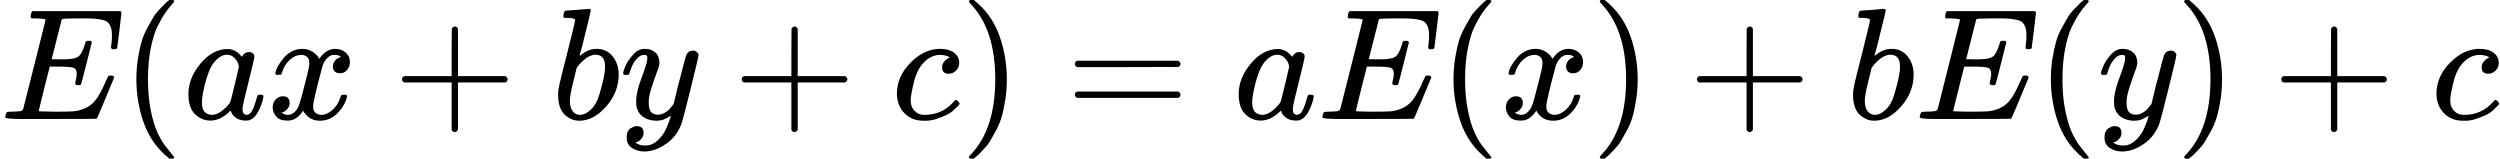 <?xml version="1.0" encoding="UTF-8" standalone="no" ?>
<svg xmlns="http://www.w3.org/2000/svg" width="35.646ex" height="2.262ex" viewBox="0 -750 15755.3 1000" xmlns:xlink="http://www.w3.org/1999/xlink" aria-hidden="true" style=""><defs><path id="MJX-28-TEX-I-1D438" d="M492 213Q472 213 472 226Q472 230 477 250T482 285Q482 316 461 323T364 330H312Q311 328 277 192T243 52Q243 48 254 48T334 46Q428 46 458 48T518 61Q567 77 599 117T670 248Q680 270 683 272Q690 274 698 274Q718 274 718 261Q613 7 608 2Q605 0 322 0H133Q31 0 31 11Q31 13 34 25Q38 41 42 43T65 46Q92 46 125 49Q139 52 144 61Q146 66 215 342T285 622Q285 629 281 629Q273 632 228 634H197Q191 640 191 642T193 659Q197 676 203 680H757Q764 676 764 669Q764 664 751 557T737 447Q735 440 717 440H705Q698 445 698 453L701 476Q704 500 704 528Q704 558 697 578T678 609T643 625T596 632T532 634H485Q397 633 392 631Q388 629 386 622Q385 619 355 499T324 377Q347 376 372 376H398Q464 376 489 391T534 472Q538 488 540 490T557 493Q562 493 565 493T570 492T572 491T574 487T577 483L544 351Q511 218 508 216Q505 213 492 213Z"></path><path id="MJX-28-TEX-N-28" d="M94 250Q94 319 104 381T127 488T164 576T202 643T244 695T277 729T302 750H315H319Q333 750 333 741Q333 738 316 720T275 667T226 581T184 443T167 250T184 58T225 -81T274 -167T316 -220T333 -241Q333 -250 318 -250H315H302L274 -226Q180 -141 137 -14T94 250Z"></path><path id="MJX-28-TEX-I-1D44E" d="M33 157Q33 258 109 349T280 441Q331 441 370 392Q386 422 416 422Q429 422 439 414T449 394Q449 381 412 234T374 68Q374 43 381 35T402 26Q411 27 422 35Q443 55 463 131Q469 151 473 152Q475 153 483 153H487Q506 153 506 144Q506 138 501 117T481 63T449 13Q436 0 417 -8Q409 -10 393 -10Q359 -10 336 5T306 36L300 51Q299 52 296 50Q294 48 292 46Q233 -10 172 -10Q117 -10 75 30T33 157ZM351 328Q351 334 346 350T323 385T277 405Q242 405 210 374T160 293Q131 214 119 129Q119 126 119 118T118 106Q118 61 136 44T179 26Q217 26 254 59T298 110Q300 114 325 217T351 328Z"></path><path id="MJX-28-TEX-I-1D465" d="M52 289Q59 331 106 386T222 442Q257 442 286 424T329 379Q371 442 430 442Q467 442 494 420T522 361Q522 332 508 314T481 292T458 288Q439 288 427 299T415 328Q415 374 465 391Q454 404 425 404Q412 404 406 402Q368 386 350 336Q290 115 290 78Q290 50 306 38T341 26Q378 26 414 59T463 140Q466 150 469 151T485 153H489Q504 153 504 145Q504 144 502 134Q486 77 440 33T333 -11Q263 -11 227 52Q186 -10 133 -10H127Q78 -10 57 16T35 71Q35 103 54 123T99 143Q142 143 142 101Q142 81 130 66T107 46T94 41L91 40Q91 39 97 36T113 29T132 26Q168 26 194 71Q203 87 217 139T245 247T261 313Q266 340 266 352Q266 380 251 392T217 404Q177 404 142 372T93 290Q91 281 88 280T72 278H58Q52 284 52 289Z"></path><path id="MJX-28-TEX-N-2B" d="M56 237T56 250T70 270H369V420L370 570Q380 583 389 583Q402 583 409 568V270H707Q722 262 722 250T707 230H409V-68Q401 -82 391 -82H389H387Q375 -82 369 -68V230H70Q56 237 56 250Z"></path><path id="MJX-28-TEX-I-1D44F" d="M73 647Q73 657 77 670T89 683Q90 683 161 688T234 694Q246 694 246 685T212 542Q204 508 195 472T180 418L176 399Q176 396 182 402Q231 442 283 442Q345 442 383 396T422 280Q422 169 343 79T173 -11Q123 -11 82 27T40 150V159Q40 180 48 217T97 414Q147 611 147 623T109 637Q104 637 101 637H96Q86 637 83 637T76 640T73 647ZM336 325V331Q336 405 275 405Q258 405 240 397T207 376T181 352T163 330L157 322L136 236Q114 150 114 114Q114 66 138 42Q154 26 178 26Q211 26 245 58Q270 81 285 114T318 219Q336 291 336 325Z"></path><path id="MJX-28-TEX-I-1D466" d="M21 287Q21 301 36 335T84 406T158 442Q199 442 224 419T250 355Q248 336 247 334Q247 331 231 288T198 191T182 105Q182 62 196 45T238 27Q261 27 281 38T312 61T339 94Q339 95 344 114T358 173T377 247Q415 397 419 404Q432 431 462 431Q475 431 483 424T494 412T496 403Q496 390 447 193T391 -23Q363 -106 294 -155T156 -205Q111 -205 77 -183T43 -117Q43 -95 50 -80T69 -58T89 -48T106 -45Q150 -45 150 -87Q150 -107 138 -122T115 -142T102 -147L99 -148Q101 -153 118 -160T152 -167H160Q177 -167 186 -165Q219 -156 247 -127T290 -65T313 -9T321 21L315 17Q309 13 296 6T270 -6Q250 -11 231 -11Q185 -11 150 11T104 82Q103 89 103 113Q103 170 138 262T173 379Q173 380 173 381Q173 390 173 393T169 400T158 404H154Q131 404 112 385T82 344T65 302T57 280Q55 278 41 278H27Q21 284 21 287Z"></path><path id="MJX-28-TEX-I-1D450" d="M34 159Q34 268 120 355T306 442Q362 442 394 418T427 355Q427 326 408 306T360 285Q341 285 330 295T319 325T330 359T352 380T366 386H367Q367 388 361 392T340 400T306 404Q276 404 249 390Q228 381 206 359Q162 315 142 235T121 119Q121 73 147 50Q169 26 205 26H209Q321 26 394 111Q403 121 406 121Q410 121 419 112T429 98T420 83T391 55T346 25T282 0T202 -11Q127 -11 81 37T34 159Z"></path><path id="MJX-28-TEX-N-29" d="M60 749L64 750Q69 750 74 750H86L114 726Q208 641 251 514T294 250Q294 182 284 119T261 12T224 -76T186 -143T145 -194T113 -227T90 -246Q87 -249 86 -250H74Q66 -250 63 -250T58 -247T55 -238Q56 -237 66 -225Q221 -64 221 250T66 725Q56 737 55 738Q55 746 60 749Z"></path><path id="MJX-28-TEX-N-3D" d="M56 347Q56 360 70 367H707Q722 359 722 347Q722 336 708 328L390 327H72Q56 332 56 347ZM56 153Q56 168 72 173H708Q722 163 722 153Q722 140 707 133H70Q56 140 56 153Z"></path></defs><g stroke="currentColor" fill="currentColor" stroke-width="0" transform="matrix(1 0 0 -1 0 0)"><g data-mml-node="math"><g data-mml-node="mi"><use xlink:href="#MJX-28-TEX-I-1D438"></use></g><g data-mml-node="mo" transform="translate(764, 0)"><use xlink:href="#MJX-28-TEX-N-28"></use></g><g data-mml-node="mi" transform="translate(1153, 0)"><use xlink:href="#MJX-28-TEX-I-1D44E"></use></g><g data-mml-node="mi" transform="translate(1682, 0)"><use xlink:href="#MJX-28-TEX-I-1D465"></use></g><g data-mml-node="mo" transform="translate(2476.2, 0)"><use xlink:href="#MJX-28-TEX-N-2B"></use></g><g data-mml-node="mi" transform="translate(3476.4, 0)"><use xlink:href="#MJX-28-TEX-I-1D44F"></use></g><g data-mml-node="mi" transform="translate(3905.4, 0)"><use xlink:href="#MJX-28-TEX-I-1D466"></use></g><g data-mml-node="mo" transform="translate(4617.7, 0)"><use xlink:href="#MJX-28-TEX-N-2B"></use></g><g data-mml-node="mi" transform="translate(5617.9, 0)"><use xlink:href="#MJX-28-TEX-I-1D450"></use></g><g data-mml-node="mo" transform="translate(6050.9, 0)"><use xlink:href="#MJX-28-TEX-N-29"></use></g><g data-mml-node="mo" transform="translate(6717.7, 0)"><use xlink:href="#MJX-28-TEX-N-3D"></use></g><g data-mml-node="mi" transform="translate(7773.4, 0)"><use xlink:href="#MJX-28-TEX-I-1D44E"></use></g><g data-mml-node="mi" transform="translate(8302.4, 0)"><use xlink:href="#MJX-28-TEX-I-1D438"></use></g><g data-mml-node="mo" transform="translate(9066.4, 0)"><use xlink:href="#MJX-28-TEX-N-28"></use></g><g data-mml-node="mi" transform="translate(9455.4, 0)"><use xlink:href="#MJX-28-TEX-I-1D465"></use></g><g data-mml-node="mo" transform="translate(10027.4, 0)"><use xlink:href="#MJX-28-TEX-N-29"></use></g><g data-mml-node="mo" transform="translate(10638.7, 0)"><use xlink:href="#MJX-28-TEX-N-2B"></use></g><g data-mml-node="mi" transform="translate(11638.9, 0)"><use xlink:href="#MJX-28-TEX-I-1D44F"></use></g><g data-mml-node="mi" transform="translate(12067.9, 0)"><use xlink:href="#MJX-28-TEX-I-1D438"></use></g><g data-mml-node="mo" transform="translate(12831.9, 0)"><use xlink:href="#MJX-28-TEX-N-28"></use></g><g data-mml-node="mi" transform="translate(13220.9, 0)"><use xlink:href="#MJX-28-TEX-I-1D466"></use></g><g data-mml-node="mo" transform="translate(13710.9, 0)"><use xlink:href="#MJX-28-TEX-N-29"></use></g><g data-mml-node="mo" transform="translate(14322.1, 0)"><use xlink:href="#MJX-28-TEX-N-2B"></use></g><g data-mml-node="mi" transform="translate(15322.3, 0)"><use xlink:href="#MJX-28-TEX-I-1D450"></use></g></g></g></svg>